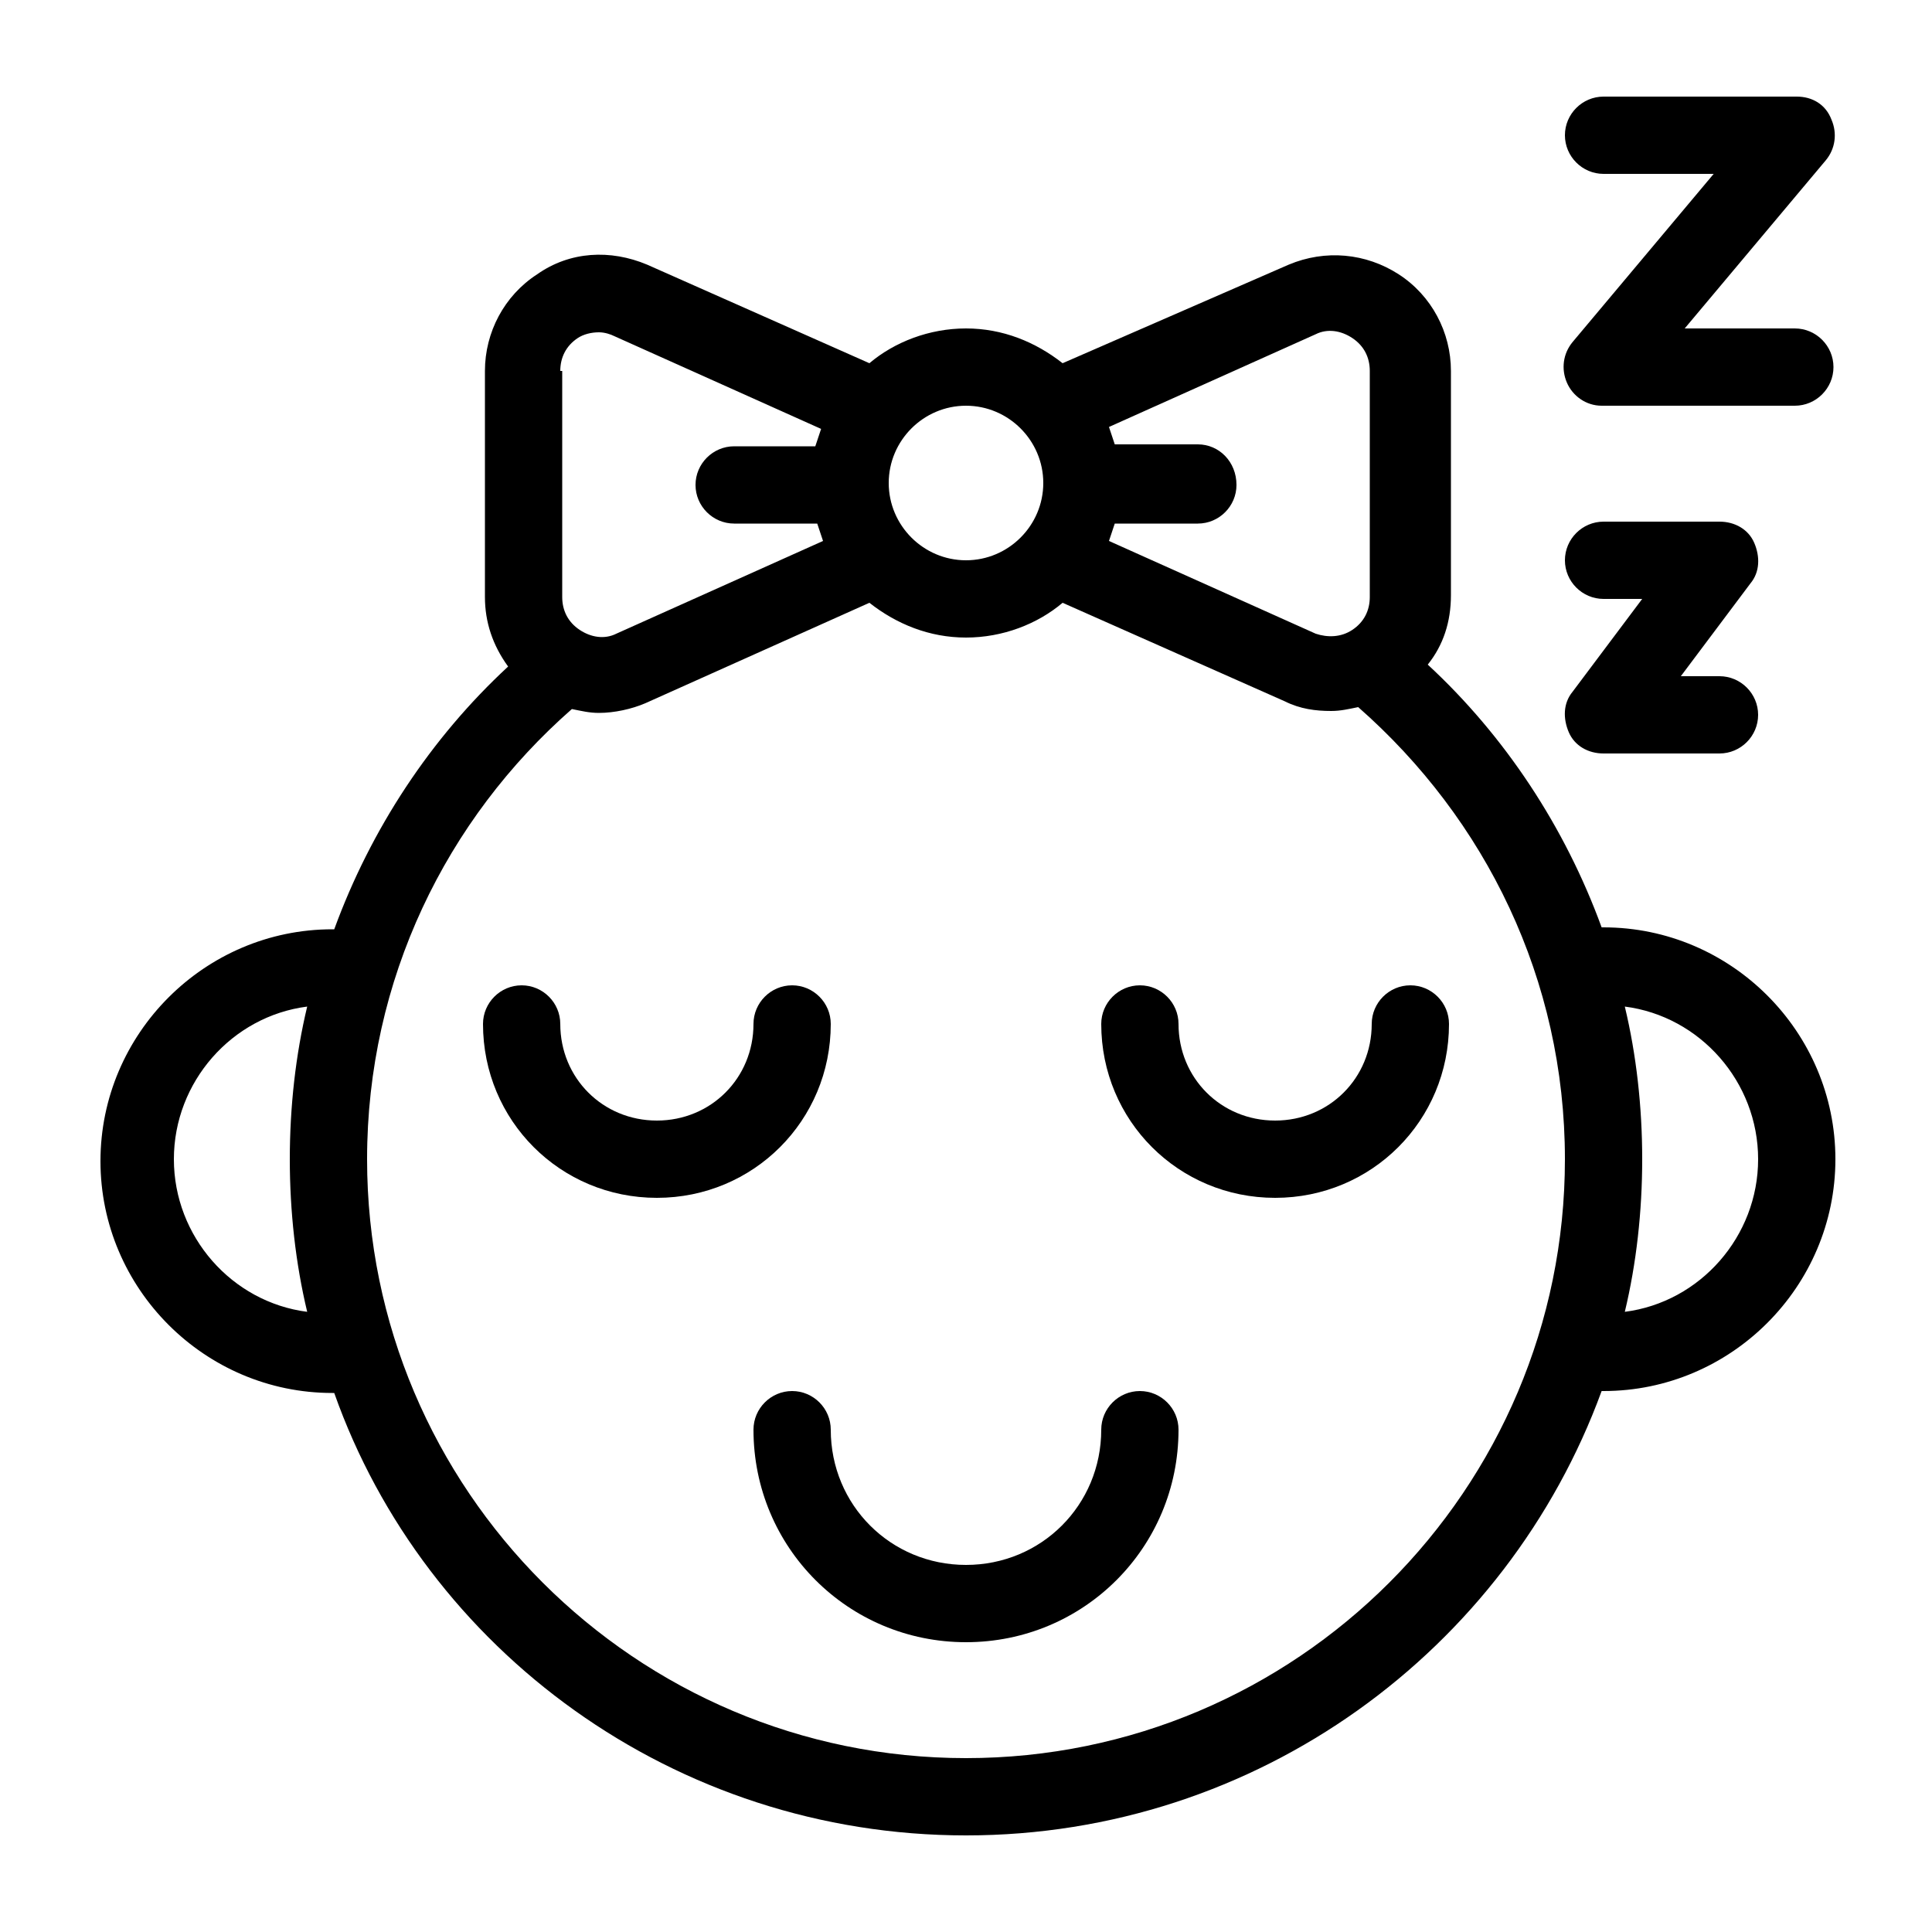 <?xml version="1.0" encoding="utf-8"?>
<!-- Generator: Adobe Illustrator 21.0.2, SVG Export Plug-In . SVG Version: 6.00 Build 0)  -->
<svg version="1.1" id="Layer_1" xmlns="http://www.w3.org/2000/svg" xmlns:xlink="http://www.w3.org/1999/xlink" x="0px" y="0px"
	 viewBox="0 0 100 100" style="enable-background:new 0 0 100 100;" xml:space="preserve">
<g>
	<path d="M83,48c0,0-0.1,0-0.1,0c-1.9-5.2-5-9.9-9-13.6c0.8-1,1.2-2.2,1.2-3.6V19.2c0-2-1-3.9-2.7-5c-1.7-1.1-3.8-1.3-5.7-0.5
		L55,18.8c-1.4-1.1-3.1-1.8-5-1.8s-3.7,0.7-5,1.8l-11.5-5.1c-1.9-0.8-4-0.7-5.7,0.5c-1.7,1.1-2.7,3-2.7,5v11.7
		c0,1.3,0.4,2.5,1.2,3.6c-4,3.7-7.1,8.4-9,13.6c0,0-0.1,0-0.1,0c-6.6,0-12,5.4-12,12s5.4,12,12,12c0,0,0.1,0,0.1,0
		C22,85.4,34.9,95,50,95s28-9.6,32.9-23c0,0,0.1,0,0.1,0c6.6,0,12-5.4,12-12S89.6,48,83,48z M15.9,67.9C12,67.4,9,64,9,60
		c0-4,3-7.4,6.9-7.9C15.3,54.6,15,57.3,15,60C15,62.7,15.3,65.4,15.9,67.9z M62,23h-4.3c-0.1-0.3-0.2-0.6-0.3-0.9l10.7-4.8
		c0.6-0.3,1.3-0.2,1.9,0.2c0.6,0.4,0.9,1,0.9,1.7v11.7c0,0.7-0.3,1.3-0.9,1.7c-0.6,0.4-1.3,0.4-1.9,0.2l-10.7-4.8
		c0.1-0.3,0.2-0.6,0.3-0.9H62c1.1,0,2-0.9,2-2C64,23.9,63.1,23,62,23z M50,21c2.2,0,4,1.8,4,4c0,2.2-1.8,4-4,4s-4-1.8-4-4
		C46,22.8,47.8,21,50,21z M29,19.2c0-0.7,0.3-1.3,0.9-1.7c0.3-0.2,0.7-0.3,1.1-0.3c0.3,0,0.6,0.1,0.8,0.2l10.7,4.8
		c-0.1,0.3-0.2,0.6-0.3,0.9H38c-1.1,0-2,0.9-2,2c0,1.1,0.9,2,2,2h4.3c0.1,0.3,0.2,0.6,0.3,0.9l-10.7,4.8c-0.6,0.3-1.3,0.2-1.9-0.2
		c-0.6-0.4-0.9-1-0.9-1.7V19.2z M50,91c-17.1,0-31-13.9-31-31c0-9.3,4.1-17.6,10.6-23.3c0.5,0.1,0.9,0.2,1.4,0.2
		c0.8,0,1.7-0.2,2.4-0.5L45,31.2c1.4,1.1,3.1,1.8,5,1.8s3.7-0.7,5-1.8l11.5,5.1c0.8,0.4,1.6,0.5,2.4,0.5c0.5,0,0.9-0.1,1.4-0.2
		C76.9,42.4,81,50.7,81,60C81,77.1,67.1,91,50,91z M84.1,67.9c0.6-2.5,0.9-5.2,0.9-7.9c0-2.7-0.3-5.4-0.9-7.9C88,52.6,91,56,91,60
		C91,64,88,67.4,84.1,67.9z"/>
	<path d="M59,72c-1.1,0-2,0.9-2,2c0,3.9-3.1,7-7,7s-7-3.1-7-7c0-1.1-0.9-2-2-2s-2,0.9-2,2c0,6.1,4.9,11,11,11s11-4.9,11-11
		C61,72.9,60.1,72,59,72z"/>
	<path d="M43,53c0-1.1-0.9-2-2-2s-2,0.9-2,2c0,2.8-2.2,5-5,5s-5-2.2-5-5c0-1.1-0.9-2-2-2s-2,0.9-2,2c0,5,4,9,9,9S43,58,43,53z"/>
	<path d="M66,58c-2.8,0-5-2.2-5-5c0-1.1-0.9-2-2-2s-2,0.9-2,2c0,5,4,9,9,9s9-4,9-9c0-1.1-0.9-2-2-2s-2,0.9-2,2
		C71,55.8,68.8,58,66,58z"/>
	<path d="M83,9h5.7l-7.3,8.7c-0.5,0.6-0.6,1.4-0.3,2.1c0.3,0.7,1,1.2,1.8,1.2h10c1.1,0,2-0.9,2-2s-0.9-2-2-2h-5.7l7.3-8.7
		c0.5-0.6,0.6-1.4,0.3-2.1C94.5,5.4,93.8,5,93,5H83c-1.1,0-2,0.9-2,2S81.9,9,83,9z"/>
	<path d="M83,31h2l-3.6,4.8c-0.5,0.6-0.5,1.4-0.2,2.1c0.3,0.7,1,1.1,1.8,1.1h6c1.1,0,2-0.9,2-2s-0.9-2-2-2h-2l3.6-4.8
		c0.5-0.6,0.5-1.4,0.2-2.1c-0.3-0.7-1-1.1-1.8-1.1h-6c-1.1,0-2,0.9-2,2S81.9,31,83,31z"/>
</g>
</svg>
